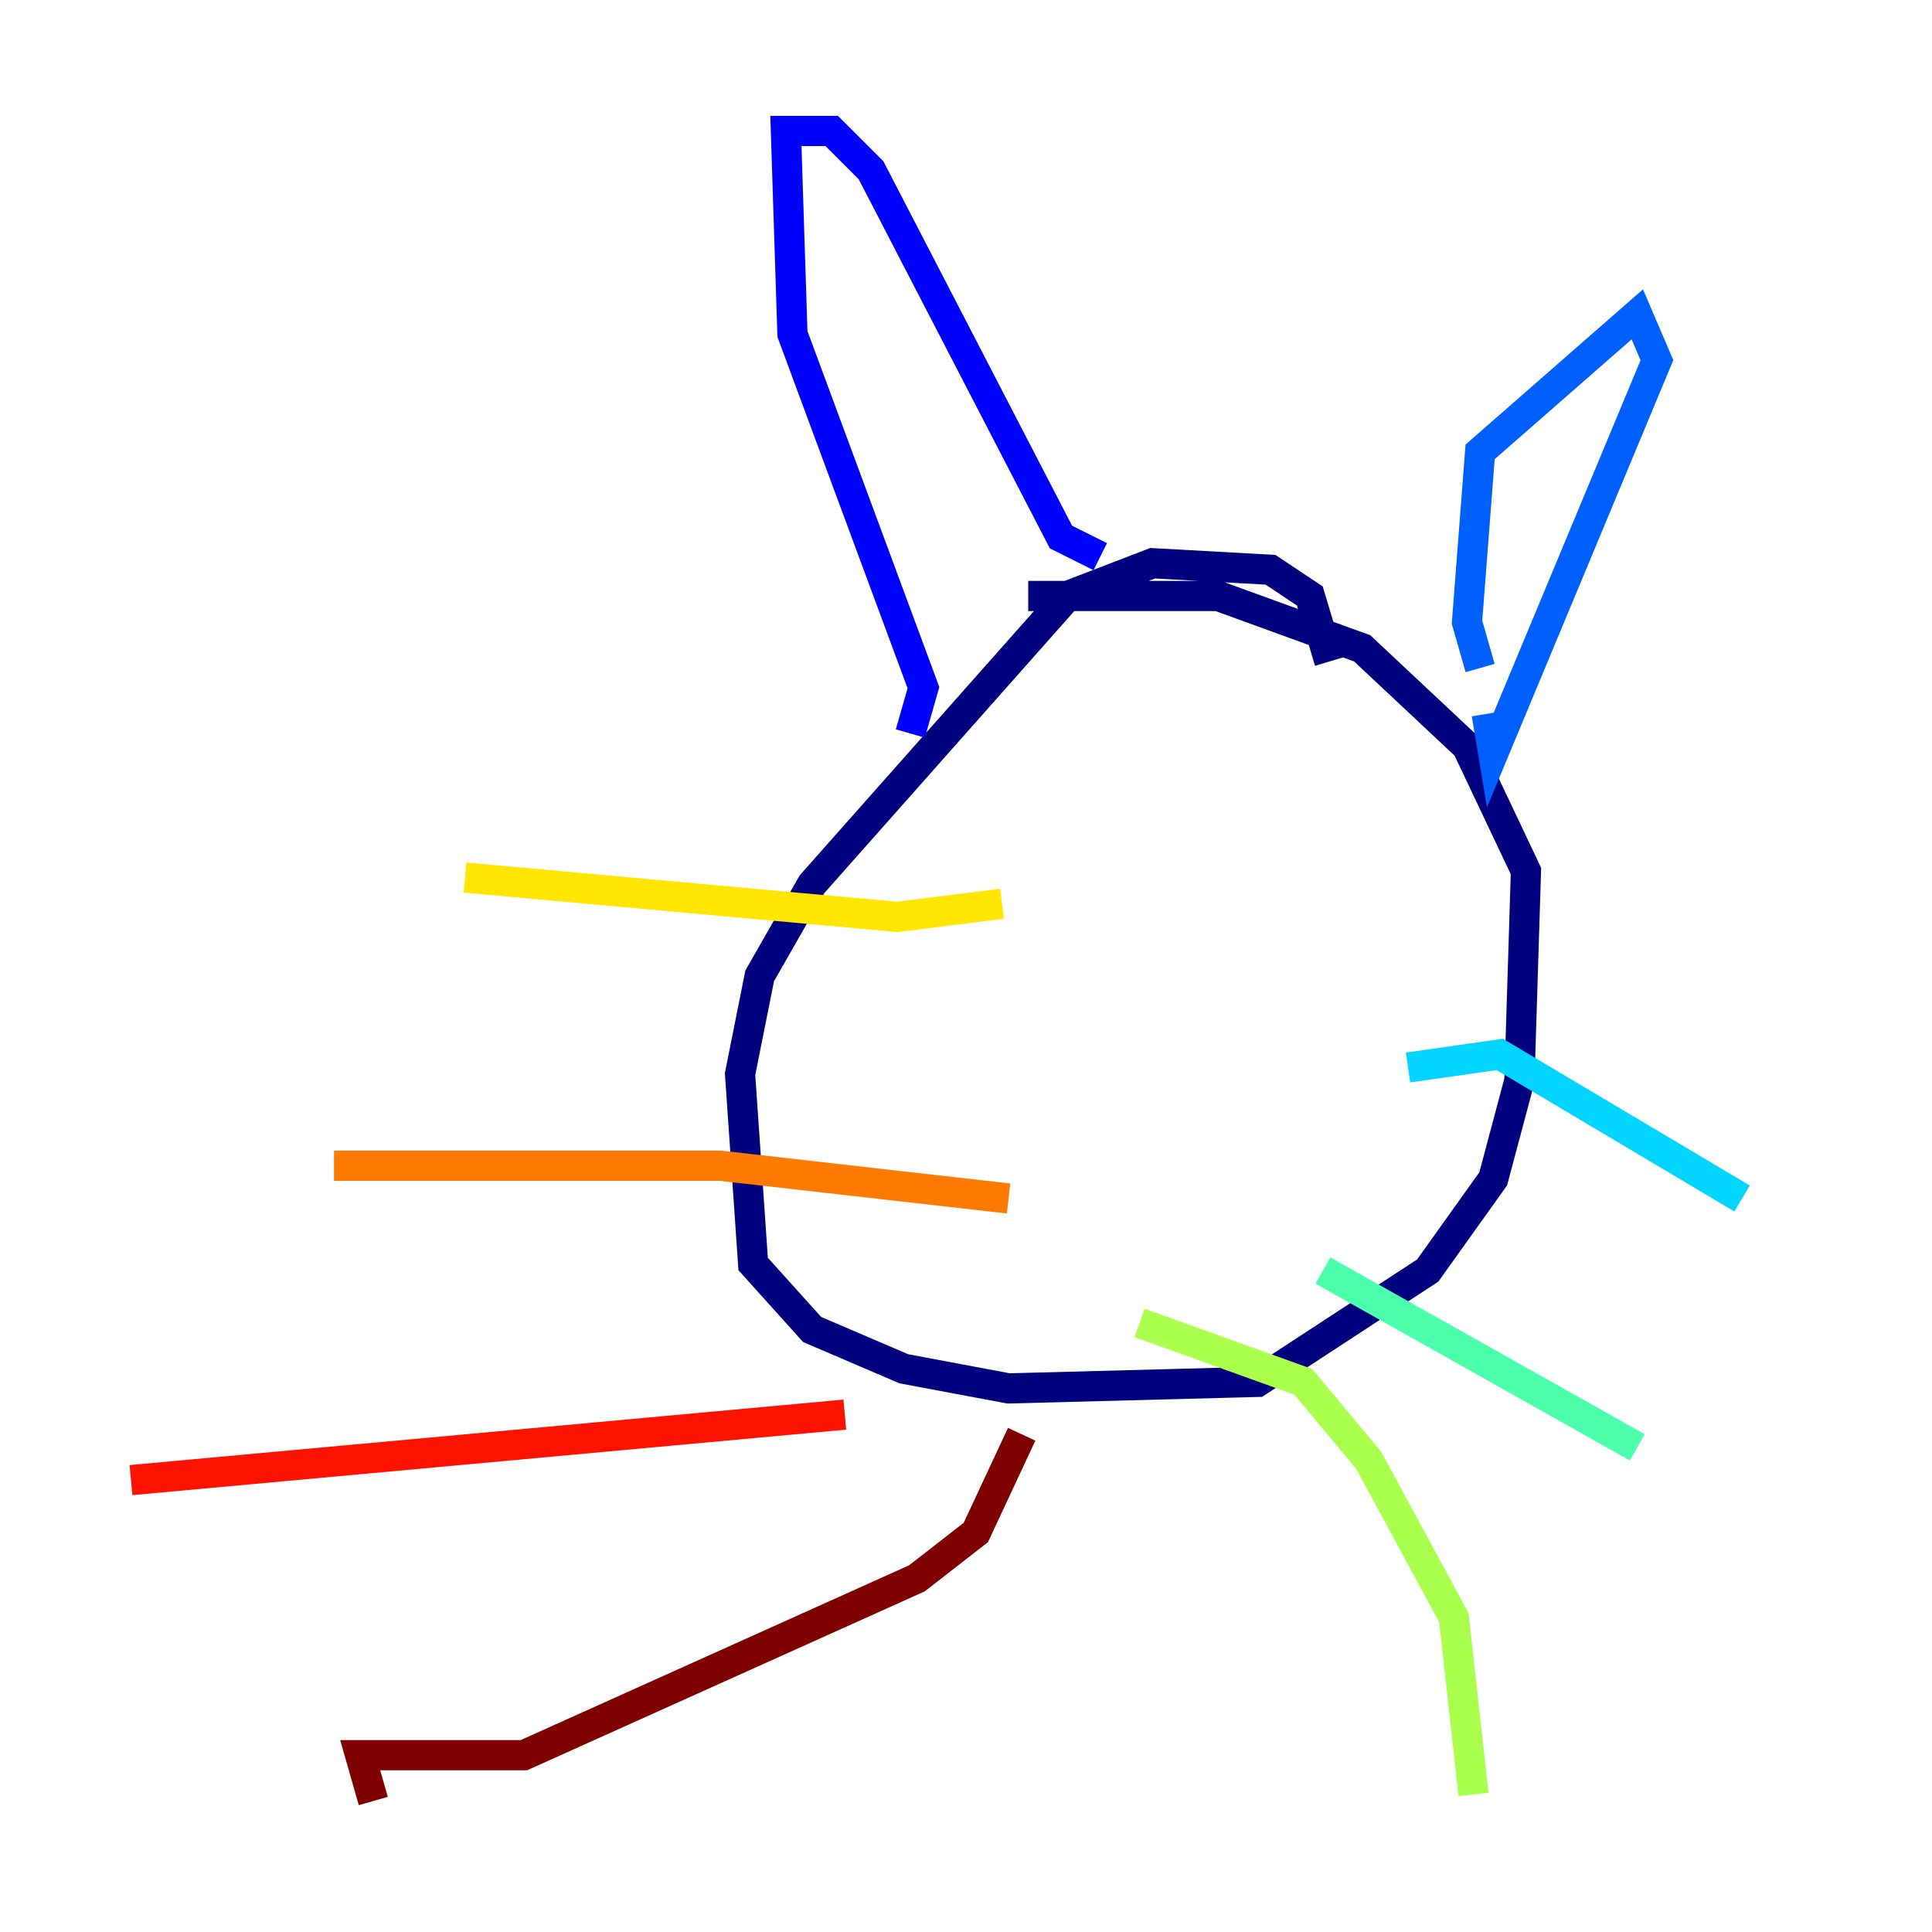<?xml version="1.0" encoding="utf-8" ?>
<svg baseProfile="tiny" height="128" version="1.2" viewBox="0,0,128,128" width="128" xmlns="http://www.w3.org/2000/svg" xmlns:ev="http://www.w3.org/2001/xml-events" xmlns:xlink="http://www.w3.org/1999/xlink"><defs /><polyline fill="none" points="88.081,43.824 86.78,39.485 84.176,37.749 76.366,37.315 70.725,39.485 53.803,58.576 50.332,64.651 49.031,71.159 49.898,83.742 53.803,88.081 59.878,90.685 66.82,91.986 83.308,91.552 94.59,84.176 98.929,78.102 100.664,71.593 101.098,57.709 97.193,49.464 90.251,42.956 80.705,39.485 68.122,39.485" stroke="#00007f" stroke-width="2" /><polyline fill="none" points="60.312,48.597 61.18,45.559 52.502,22.129 52.068,8.678 55.105,8.678 57.709,11.281 70.291,35.58 72.895,36.881" stroke="#0000fe" stroke-width="2" /><polyline fill="none" points="98.061,44.258 97.193,41.22 98.061,29.939 108.475,20.827 109.776,23.864 98.929,49.898 98.495,47.295" stroke="#0060ff" stroke-width="2" /><polyline fill="none" points="93.288,70.725 99.363,69.858 115.417,79.403" stroke="#00d4ff" stroke-width="2" /><polyline fill="none" points="87.647,84.176 108.475,95.891" stroke="#4cffaa" stroke-width="2" /><polyline fill="none" points="75.498,87.647 86.346,91.552 90.685,96.759 96.325,107.173 97.627,118.888" stroke="#aaff4c" stroke-width="2" /><polyline fill="none" points="66.386,59.878 59.444,60.746 30.807,58.142" stroke="#ffe500" stroke-width="2" /><polyline fill="none" points="66.82,79.403 47.729,77.234 22.129,77.234" stroke="#ff7a00" stroke-width="2" /><polyline fill="none" points="55.973,93.722 8.678,98.061" stroke="#fe1200" stroke-width="2" /><polyline fill="none" points="67.688,95.024 64.651,101.532 60.746,104.57 34.712,116.285 23.864,116.285 24.732,119.322" stroke="#7f0000" stroke-width="2" /></svg>